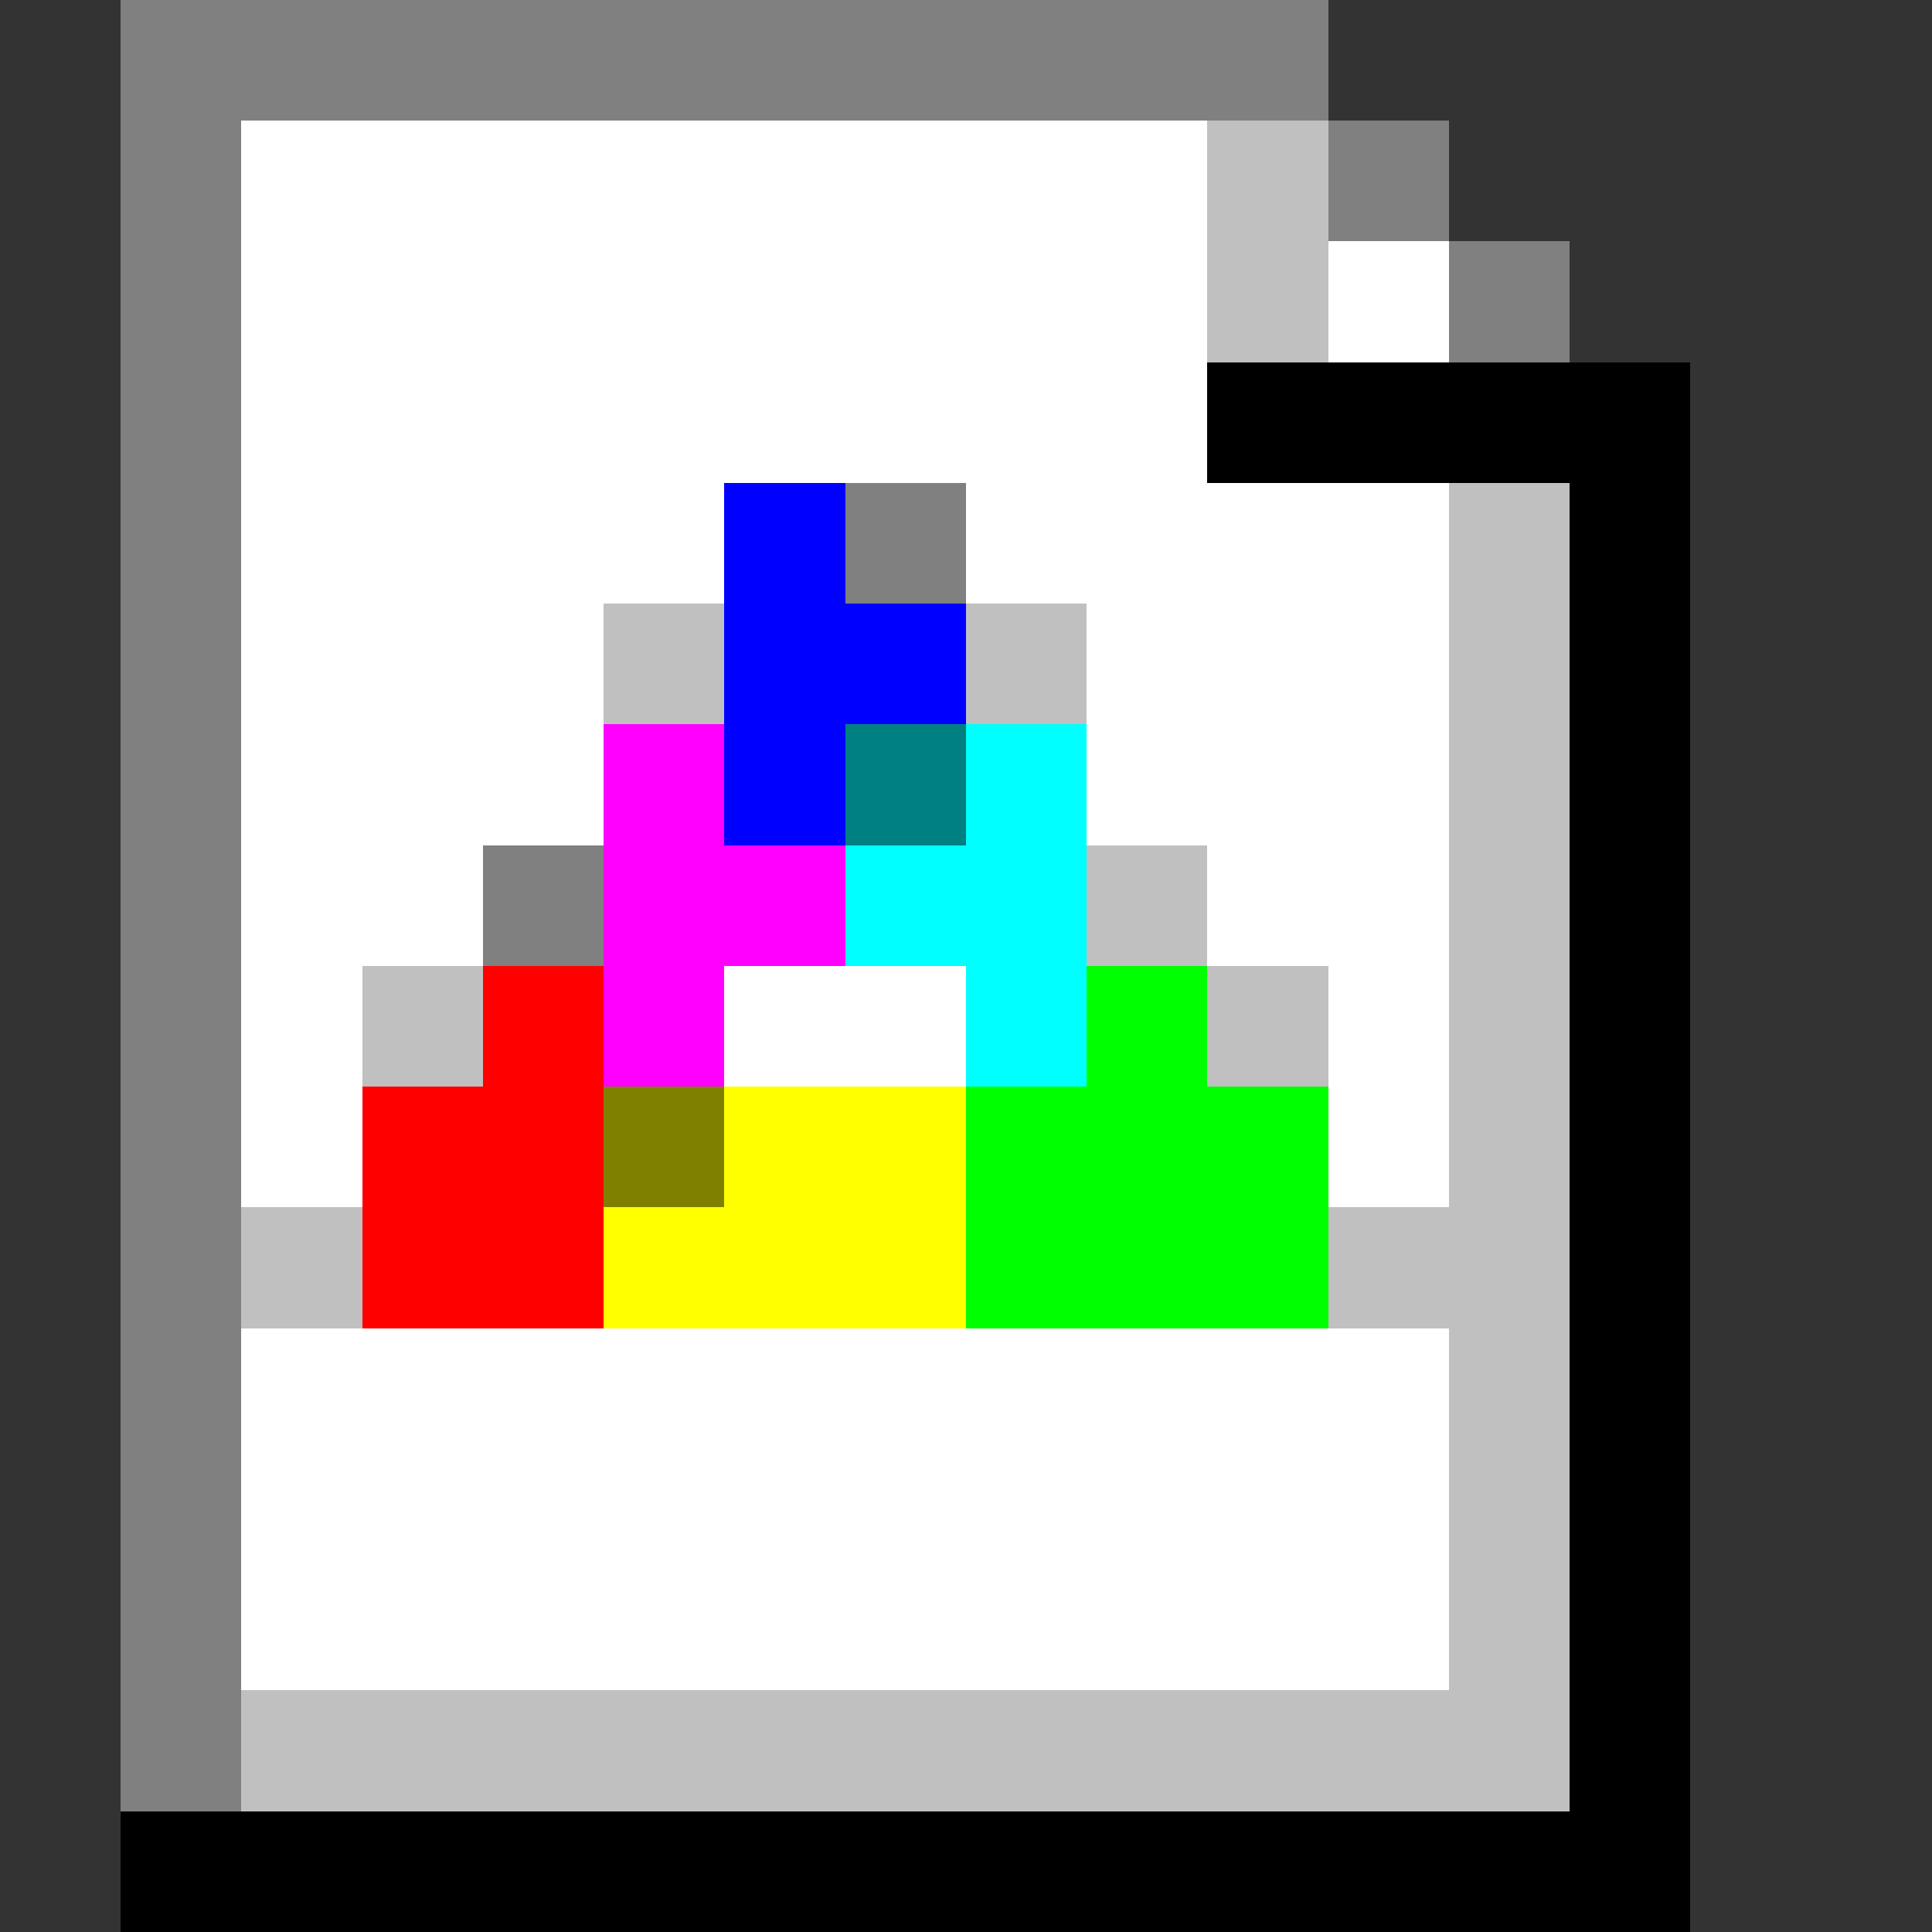 <svg xmlns="http://www.w3.org/2000/svg" shape-rendering="crispEdges" viewBox="0 -0.5 16 16"><rect x="0" y="-0.5" width="16" height="16" fill="#333333" stroke="none"/><path stroke="gray" d="M1 0h10M1 1h1m9 0h1M1 2h1m10 0h1M1 3h1M1 4h1m5 0h1M1 5h1M1 6h1M1 7h1m2 0h1M1 8h1M1 9h1m-1 1h1m-1 1h1m-1 1h1m-1 1h1m-1 1h1"/><path stroke="#fff" d="M2 1h8M2 2h8m1 0h1M2 3h8M2 4h4m2 0h4M2 5h3m4 0h3M2 6h3m4 0h3M2 7h2m6 0h2M2 8h1m3 0h2m3 0h1M2 9h1m8 0h1M2 11h10M2 12h10M2 13h10"/><path stroke="silver" d="M10 1h1m-1 1h1m1 2h1M5 5h1m2 0h1m3 0h1m-1 1h1M9 7h1m2 0h1M3 8h1m6 0h1m1 0h1m-1 1h1M2 10h1m8 0h2m-1 1h1m-1 1h1m-1 1h1M2 14h11"/><path stroke="#000" d="M10 3h4m-1 1h1m-1 1h1m-1 1h1m-1 1h1m-1 1h1m-1 1h1m-1 1h1m-1 1h1m-1 1h1m-1 1h1m-1 1h1M1 15h13"/><path stroke="#00f" d="M6 4h1M6 5h2M6 6h1"/><path stroke="#f0f" d="M5 6h1M5 7h2M5 8h1"/><path stroke="teal" d="M7 6h1"/><path stroke="#0ff" d="M8 6h1M7 7h2M8 8h1"/><path stroke="red" d="M4 8h1M3 9h2m-2 1h2"/><path stroke="#0f0" d="M9 8h1M8 9h3m-3 1h3"/><path stroke="olive" d="M5 9h1"/><path stroke="#ff0" d="M6 9h2m-3 1h3"/></svg>